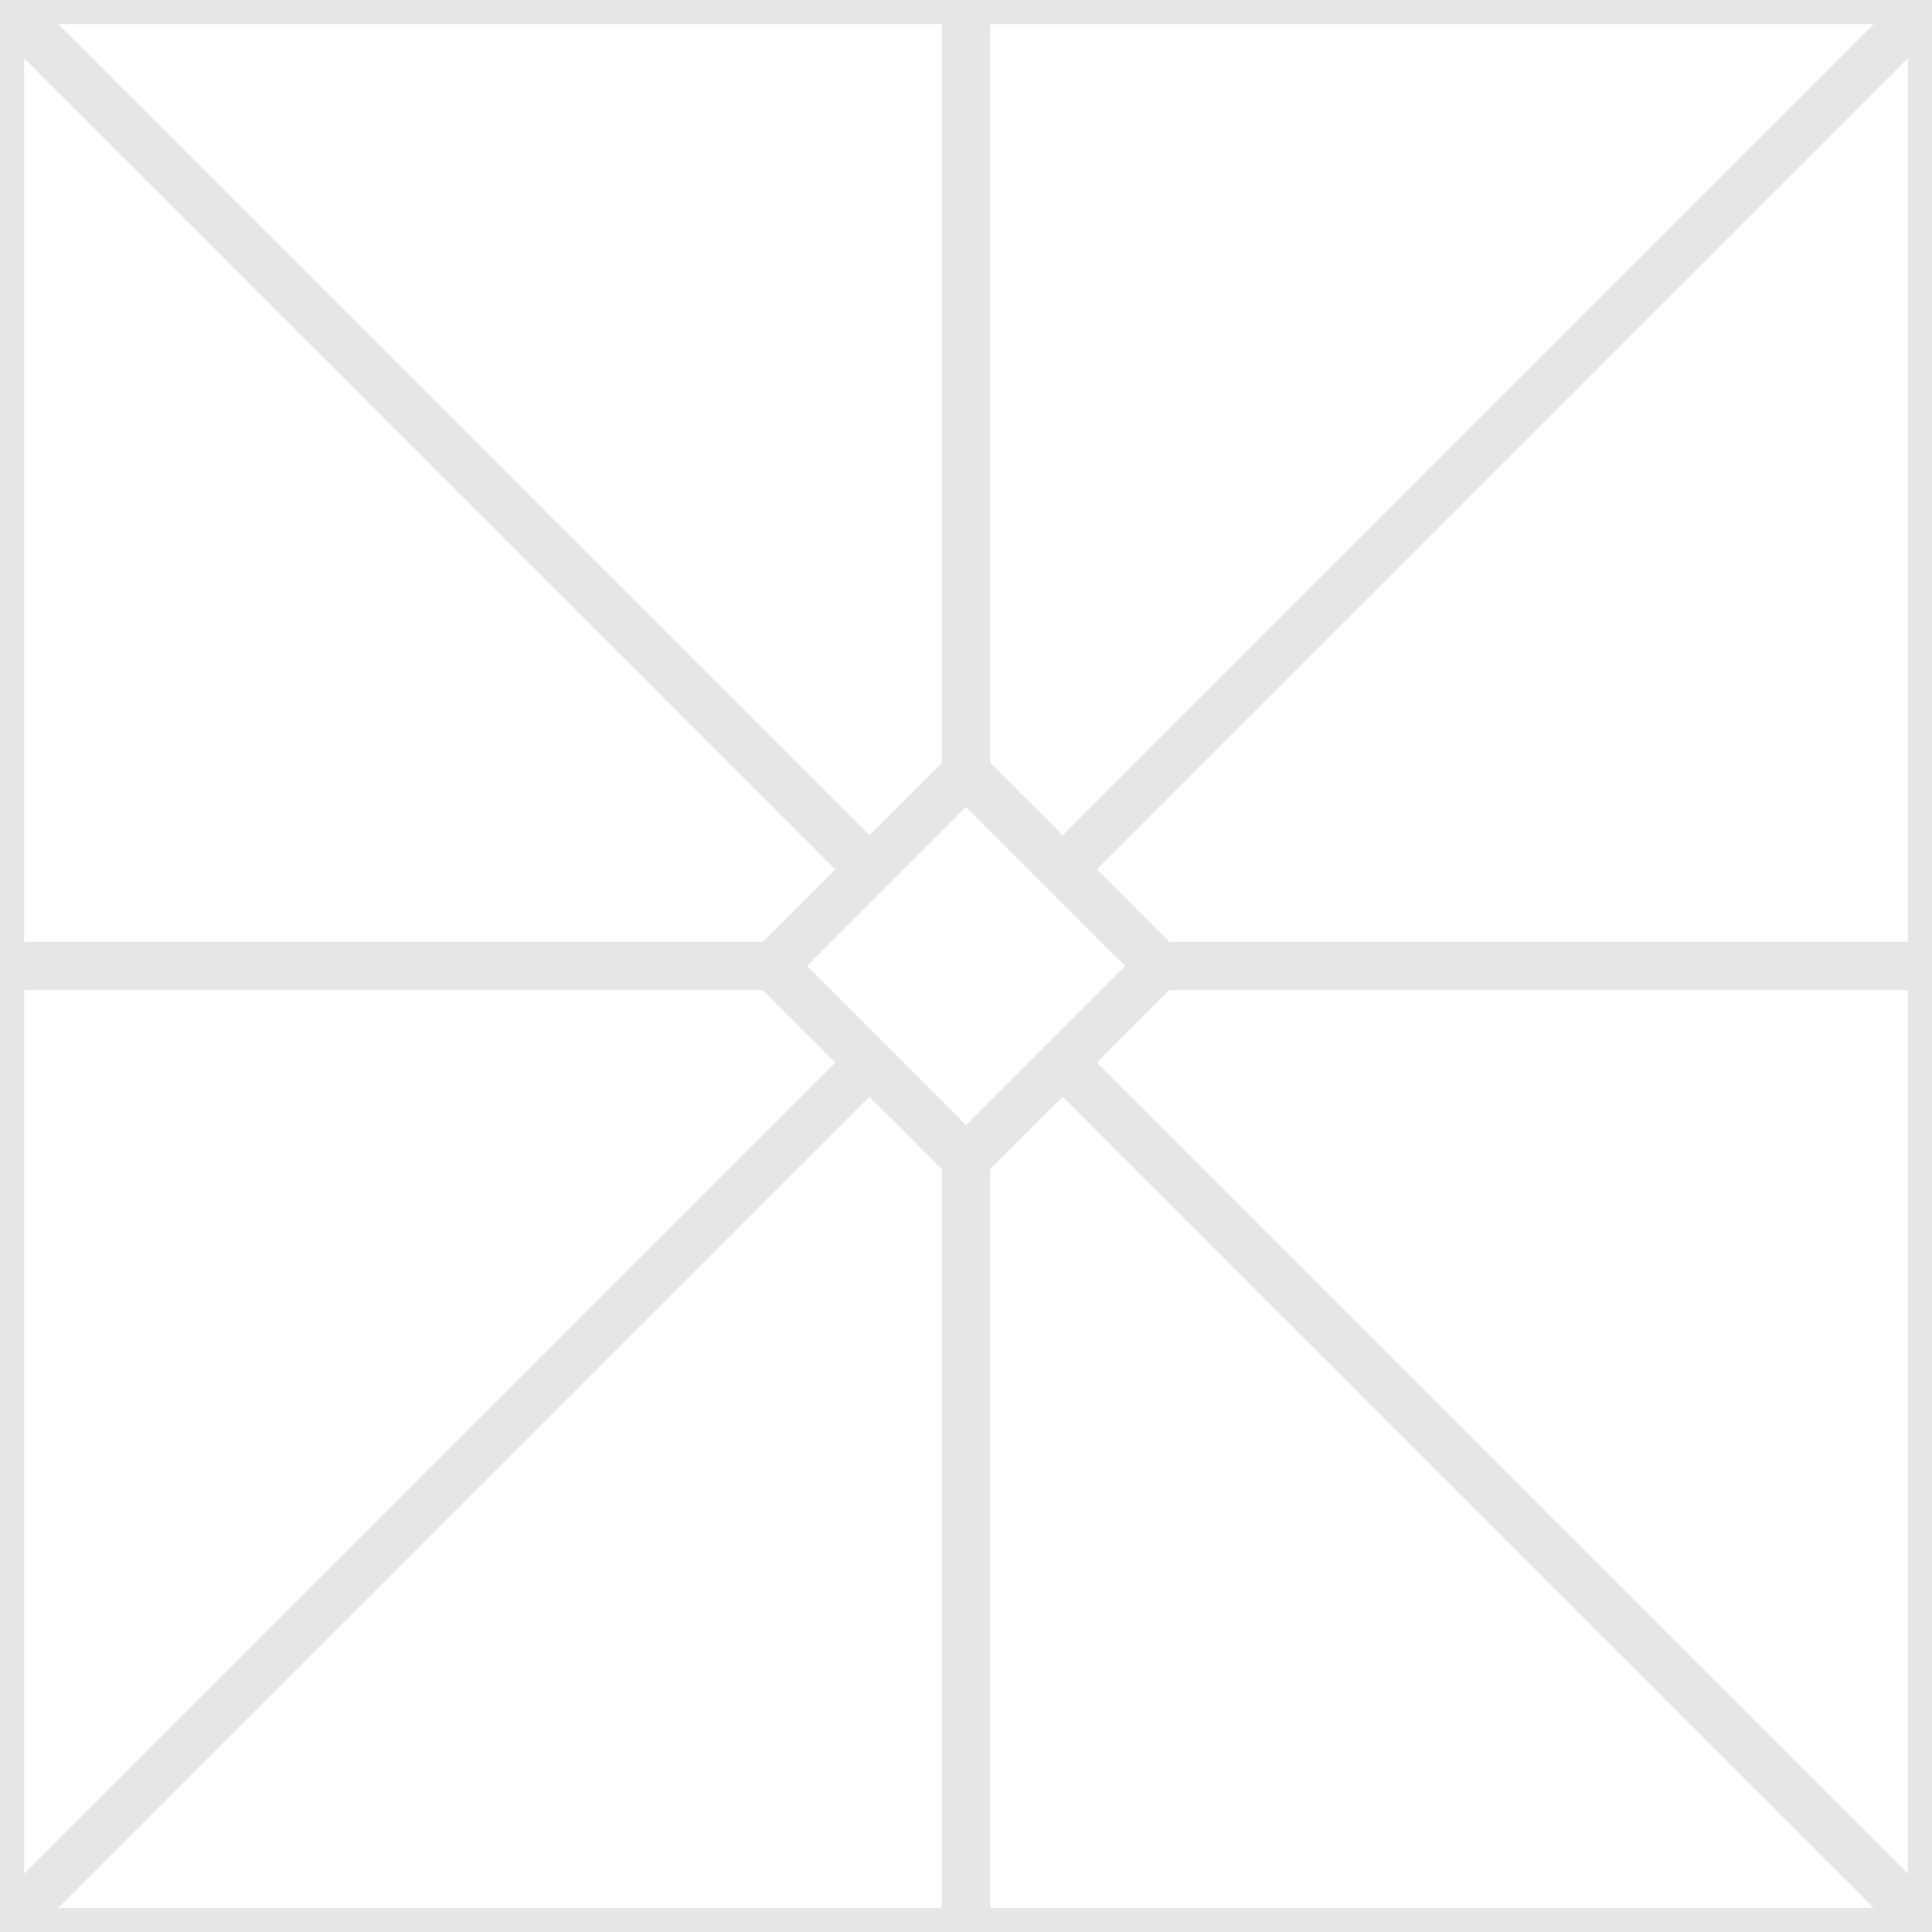 <svg fill="none" height="40" viewBox="0 0 40 40" width="40" xmlns="http://www.w3.org/2000/svg" xmlns:xlink="http://www.w3.org/1999/xlink"><clipPath id="a"><path d="m0 0h40v40h-40z"/></clipPath><g clip-path="url(#a)" stroke="#e6e6e6"><path d="m0 0h40v40h-40z"/><path d="m0 20h16"/><path d="m24 20h16"/><path d="m20 40v-16"/><path d="m20 16v-16"/><path d="m0 0 18 18"/><path d="m22 22 18 18"/><path d="m0 40 18-18"/><path d="m22 18 18-18"/><path d="m20 16 4 4-4 4-4-4z"/></g></svg>